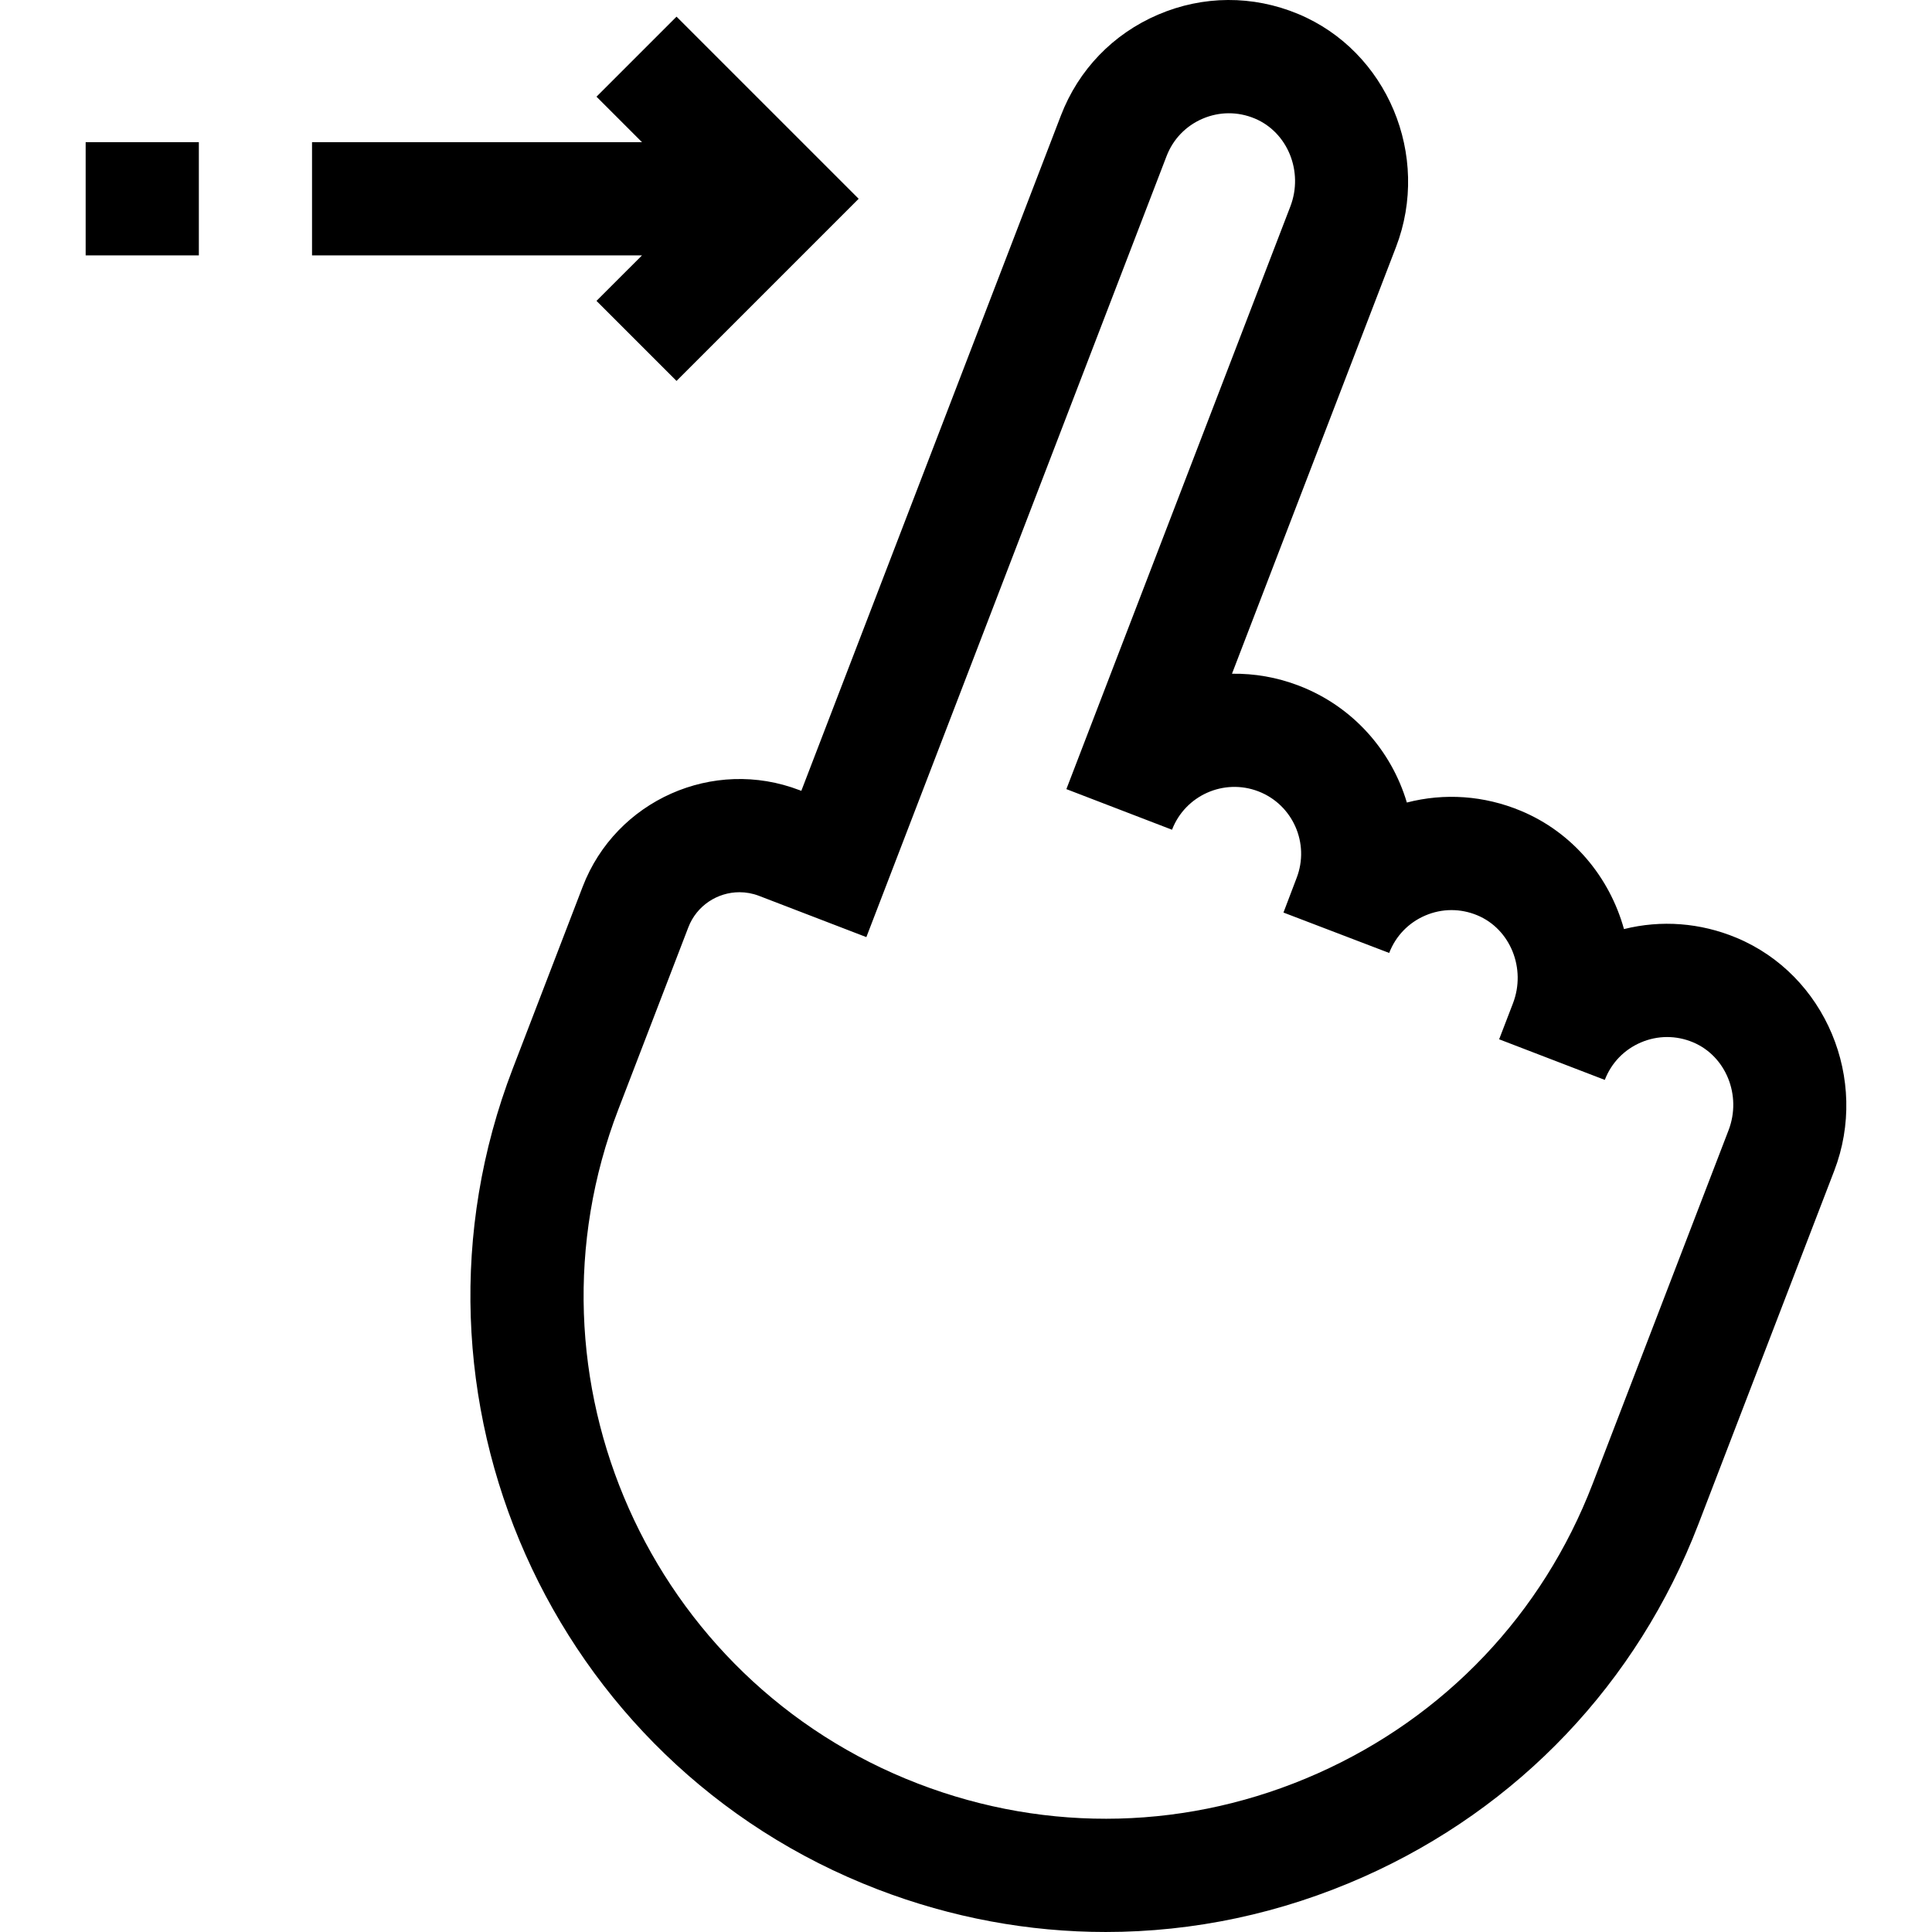 <svg id="Capa_1" enable-background="new 0 0 512.071 512.071" height="512" viewBox="0 0 512.071 512.071" width="512" xmlns="http://www.w3.org/2000/svg"><g><path d="m460.221 248.543c-9.588-3.99-19.931-4.752-29.789-2.293-3.815-13.722-13.531-25.599-27.353-31.352-9.722-4.045-20.216-4.773-30.195-2.19-4.084-13.707-14.248-25.449-28.601-30.965-5.835-2.244-11.806-3.252-17.748-3.174l43.47-113.083c9.317-24.239-2.316-51.956-25.933-61.786-12.006-4.997-25.193-4.932-37.133.182-11.942 5.116-21.086 14.61-25.747 26.736l-68.805 178.994-.442-.17c-22.902-8.805-48.7 2.667-57.505 25.571l-18.546 48.247c-33.302 86.634 10.087 184.209 96.721 217.511 19.615 7.541 40.052 11.299 60.455 11.299 23.248 0 46.451-4.881 68.332-14.611 41.082-18.268 72.592-51.441 88.724-93.409l36.027-93.723c9.318-24.238-2.316-51.955-25.932-61.784zm-2.07 51.021-36.027 93.723c-13.257 34.487-39.15 61.749-72.911 76.76-33.759 15.012-71.344 15.979-105.834 2.722-71.193-27.367-106.849-107.551-79.482-178.745l18.546-48.246c2.214-5.759 7.723-9.299 13.553-9.299 1.727 0 3.481.311 5.187.966l28.444 10.933 79.568-206.996c1.73-4.5 5.124-8.024 9.558-9.923 4.433-1.898 9.329-1.919 13.793-.062 8.758 3.646 13 14.109 9.458 23.325l-59.364 154.432 28.002 10.765c3.504-9.113 13.765-13.677 22.879-10.174 9.112 3.503 13.676 13.767 10.153 22.931l-3.494 9.192 28.022 10.712c1.729-4.5 5.124-8.023 9.557-9.922 4.43-1.897 9.331-1.919 13.794-.062 8.758 3.645 13 14.107 9.457 23.325l-3.647 9.488c-.007.018-.013.035-.02.052l28.002 10.764.011-.025c1.732-4.488 5.121-8.001 9.546-9.897 4.432-1.897 9.33-1.919 13.793-.061 8.756 3.643 12.998 14.107 9.456 23.322z"/><path d="m158.098 79.749 21.213 21.213 48.274-48.274-48.274-48.273-21.213 21.213 12.061 12.06h-87.455v30h87.455z"/><path d="m22.704 37.688h30v30h-30z"/></g></svg>